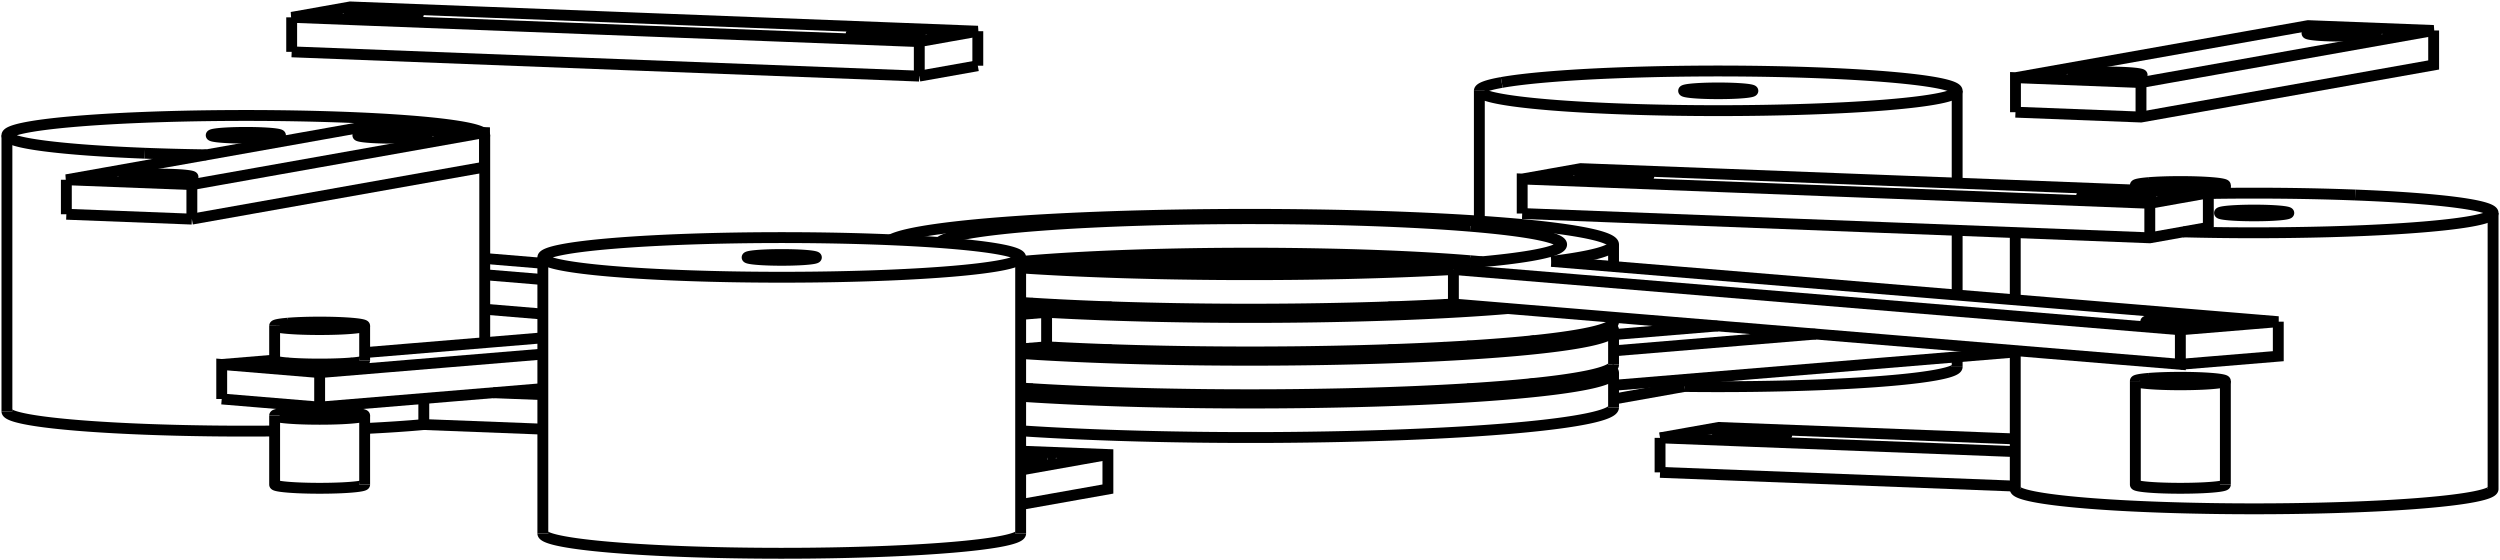 <svg version="1.1" xmlns="http://www.w3.org/2000/svg" viewBox="-180.509 -40.093 361.018 80.897" fill="none" stroke="black" stroke-width="0.6%" vector-effect="non-scaling-stroke">
    <path d="M -179.509 19.305 A 34.5 2.862 180 0 0 -159.59 21.898 A 34.5 2.862 180 0 0 -140.85 22.146" />
    <path d="M -119.31 17.448 L -119.31 21.214 L -102.119 21.879" />
    <path d="M -127.85 21.787 A 34.5 2.862 180 0 0 -119.31 21.214" />
    <path d="M -159.59 -17.964 A 34.5 2.862 0 0 1 -179.509 -20.557 A 34.5 2.862 0 0 1 -110.86 -20.965" />
    <path d="M -110.54 -20.679 A 34.5 2.862 0 0 1 -110.509 -20.557 A 34.5 2.862 0 0 1 -110.54 -20.436" />
    <path d="M -150.695 -17.735 A 34.5 2.862 0 0 1 -159.59 -17.964" />
    <path d="M -109.306 16.618 L -102.119 16.896" />
    <path d="M -147.122 -20.182 A 5 0.415 0 0 1 -150.009 -20.557 A 5 0.415 0 1 1 -140.009 -20.557 A 5 0.415 0 0 1 -147.122 -20.182 Z" />
    <path d="M -47.758 -29.101 L -47.758 -34.083 L -39.306 -35.587 L -129.937 -39.093 L -138.389 -37.589 L -47.758 -34.083" />
    <path d="M -39.306 -30.604 L -39.306 -35.587" />
    <path d="M -47.758 -29.101 L -39.306 -30.604" />
    <path d="M -138.389 -32.606 L -138.389 -37.589" />
    <path d="M -138.389 -32.606 L -47.758 -29.101" />
    <path d="M -54.708 -34.81 A 5 0.415 0 0 1 -57.595 -35.186 A 5 0.415 0 1 1 -47.595 -35.186 A 5 0.415 0 0 1 -54.708 -34.81 Z" />
    <path d="M -127.213 -37.614 A 5 0.415 0 0 1 -130.1 -37.99 A 5 0.415 0 1 1 -120.1 -37.99 A 5 0.415 0 0 1 -127.213 -37.614 Z" />
    <path d="M -102.119 36.943 A 34.5 2.862 180 0 0 -36.351 38.152 A 34.5 2.862 180 0 0 -33.119 36.943" />
    <path d="M -36.351 -1.71 A 34.5 2.862 0 0 1 -102.119 -2.92 A 34.5 2.862 0 1 1 -33.119 -2.92 A 34.5 2.862 0 0 1 -36.351 -1.71 Z" />
    <path d="M -33.119 32.768 L -20.52 30.527 L -20.52 25.544 L -33.119 25.057" />
    <path d="M -33.119 27.785 L -20.52 25.544" />
    <path d="M -29.278 26.121 A 5 0.415 0 0 1 -33.119 26.356" />
    <path d="M -33.119 25.535 A 5 0.415 0 0 1 -28.809 25.945 A 5 0.415 0 0 1 -29.278 26.121" />
    <path d="M -63.087 -2.744 A 5 0.415 0 0 1 -72.619 -2.92 A 5 0.415 0 1 1 -62.619 -2.92 A 5 0.415 0 0 1 -63.087 -2.744 Z" />
    <path d="M -110.54 -15.969 L -110.54 -20.952 L -128.666 -21.653 L -170.928 -14.135 L -152.802 -13.434 L -110.54 -20.952" />
    <path d="M -152.802 -8.451 L -152.802 -13.434" />
    <path d="M -152.802 -8.451 L -110.54 -15.969" />
    <path d="M -170.928 -9.153 L -170.928 -14.135" />
    <path d="M -170.928 -9.153 L -152.802 -8.451" />
    <path d="M -119.298 -20.376 A 5 0.415 0 0 1 -128.83 -20.551 A 5 0.415 0 1 1 -118.83 -20.551 A 5 0.415 0 0 1 -119.298 -20.376 Z" />
    <path d="M -153.107 -14.361 A 5 0.415 0 0 1 -162.639 -14.537 A 5 0.415 0 1 1 -152.639 -14.537 A 5 0.415 0 0 1 -153.107 -14.361 Z" />
    <path d="M 110.509 30.523 A 34.5 2.862 180 0 0 179.509 30.523" />
    <path d="M 159.59 -11.933 A 34.5 2.862 360 0 1 179.509 -9.339 A 34.5 2.862 360 0 1 134.742 -6.607" />
    <path d="M 138.389 -12.148 A 34.5 2.862 360 0 1 159.59 -11.933" />
    <path d="M 59.215 28.12 L 110.509 30.104" />
    <path d="M 59.215 23.137 L 110.509 25.121" />
    <path d="M 59.215 28.12 L 59.215 23.137" />
    <path d="M 110.509 23.29 L 67.668 21.633 L 59.215 23.137" />
    <path d="M 74.618 22.36 A 5 0.415 360 0 1 77.505 22.736 A 5 0.415 360 0 1 67.505 22.736 A 5 0.415 360 0 1 74.618 22.36 Z" />
    <path d="M 147.122 -9.715 A 5 0.415 360 0 1 150.009 -9.339 A 5 0.415 360 0 1 140.009 -9.339 A 5 0.415 360 0 1 147.122 -9.715 Z" />
    <path d="M 39.306 -9.258 L 39.306 -14.241 L 129.937 -10.735 L 138.389 -12.239 L 47.758 -15.744 L 39.306 -14.241" />
    <path d="M 138.389 -7.256 L 138.389 -12.239" />
    <path d="M 129.937 -5.752 L 129.937 -10.735" />
    <path d="M 39.306 -9.258 L 129.937 -5.752 L 138.389 -7.256" />
    <path d="M 54.708 -15.018 A 5 0.415 360 0 1 57.595 -14.642 A 5 0.415 360 0 1 47.595 -14.642 A 5 0.415 360 0 1 54.708 -15.018 Z" />
    <path d="M 127.213 -12.213 A 5 0.415 360 0 1 130.1 -11.837 A 5 0.415 360 0 1 120.1 -11.837 A 5 0.415 360 0 1 127.213 -12.213 Z" />
    <path d="M 62.728 15.718 A 34.5 2.862 180 0 0 102.119 12.885" />
    <path d="M 62.728 14.705 L 62.728 15.718" />
    <path d="M 36.351 -28.187 A 34.5 2.862 0 0 1 102.119 -26.977 L 102.119 -13.642" />
    <path d="M 102.119 -26.977 A 34.5 2.862 0 1 1 33.119 -26.977 L 33.119 -8.163" />
    <path d="M 33.119 -26.977 A 34.5 2.862 0 0 1 36.351 -28.187" />
    <path d="M 52.5 17.537 L 62.728 15.718" />
    <path d="M 20.52 17.075 L 20.52 16.565" />
    <path d="M 63.087 -27.152 A 5 0.415 0 0 1 72.619 -26.977 A 5 0.415 0 1 1 62.619 -26.977 A 5 0.415 0 0 1 63.087 -27.152 Z" />
    <path d="M 110.54 -23.893 L 110.54 -28.875 L 128.666 -28.174 L 170.928 -35.692 L 152.802 -36.393 L 110.54 -28.875" />
    <path d="M 128.666 -23.192 L 128.666 -28.174" />
    <path d="M 110.54 -23.893 L 128.666 -23.192 L 170.928 -30.71 L 170.928 -35.692" />
    <path d="M 119.298 -29.452 A 5 0.415 0 0 1 128.83 -29.277 A 5 0.415 0 1 1 118.83 -29.277 A 5 0.415 0 0 1 119.298 -29.452 Z" />
    <path d="M 153.107 -35.466 A 5 0.415 0 0 1 162.639 -35.291 A 5 0.415 0 1 1 152.639 -35.291 A 5 0.415 0 0 1 153.107 -35.466 Z" />
    <path d="M -33.119 22.114 A 52.5 4.355 180 0 0 52.5 18.735" />
    <path d="M 52.003 13.155 A 52.5 4.355 360 0 1 52.5 13.752 L 52.5 18.735" />
    <path d="M 52.5 13.752 A 52.5 4.355 360 0 1 -33.119 17.132" />
    <path d="M -31.298 10.256 A 52.5 4.355 360 0 1 -27.936 10.065" />
    <path d="M 27.936 10.065 A 52.5 4.355 360 0 1 29.372 10.143" />
    <path d="M 52.5 15.553 L 110.509 10.741" />
    <path d="M -31.82 16.096 A 45 3.733 180 0 0 -33.119 16.208" />
    <path d="M 33.511 16.244 A 45 3.733 180 0 0 31.298 16.053" />
    <path d="M -31.298 16.053 A 45 3.733 180 0 0 -31.82 16.096" />
    <path d="M 52.5 10.571 L 81.693 8.149" />
    <path d="M 67.551 6.976 L 52.5 8.224" />
    <path d="M 31.957 9.928 L 29.372 10.143" />
    <path d="M -25.259 10.663 A 45 3.733 360 0 1 -19.947 10.406" />
    <path d="M 19.947 10.406 A 45 3.733 360 0 1 25.259 10.663" />
    <path d="M 41.176 15.258 A 45 3.733 360 0 1 -33.119 16.28" />
    <path d="M -33.119 15.936 A 52.5 4.355 180 0 0 52.5 12.557" />
    <path d="M -29.372 3.964 A 52.5 4.355 0 0 1 -27.936 3.887" />
    <path d="M 27.936 3.887 A 52.5 4.355 0 0 1 31.298 4.077" />
    <path d="M 52.003 6.976 A 52.5 4.355 0 0 1 52.5 7.574 L 52.5 12.557" />
    <path d="M 52.5 7.574 A 52.5 4.355 0 0 1 -33.119 10.953" />
    <path d="M -110.509 4.563 L -102.119 5.259" />
    <path d="M 33.511 10.065 A 45 3.733 180 0 0 31.298 9.874" />
    <path d="M -29.372 3.964 L -31.957 3.75" />
    <path d="M -102.119 -2.07 L -110.509 -2.766" />
    <path d="M -110.509 -0.42 L -102.119 0.276" />
    <path d="M -31.82 10.213 A 45 3.733 360 0 1 -31.957 10.202" />
    <path d="M -25.259 4.484 A 45 3.733 360 0 1 -19.947 4.228" />
    <path d="M 19.947 4.228 A 45 3.733 360 0 1 25.259 4.484" />
    <path d="M 41.176 9.08 A 45 3.733 360 0 1 -31.82 10.213" />
    <path d="M -29.372 9.988 A 52.5 4.355 180 0 0 52.5 6.378" />
    <path d="M -31.298 -2.101 A 52.5 4.355 0 0 1 31.298 -2.101" />
    <path d="M 37.26 4.463 A 52.5 4.355 0 0 1 -29.372 5.005 L -29.372 9.988" />
    <path d="M -134.35 18.696 L -102.119 16.022" />
    <path d="M -33.119 10.298 L -29.372 9.988" />
    <path d="M -148.492 17.523 L -134.35 18.696 L -134.35 13.713 L -102.119 11.039" />
    <path d="M -31.298 3.696 A 45 3.733 180 0 0 -33.119 3.851" />
    <path d="M -148.492 17.523 L -148.492 12.54 L -134.35 13.713" />
    <path d="M -102.119 8.693 L -127.85 10.827" />
    <path d="M -140.85 11.906 L -148.492 12.54" />
    <path d="M -33.119 5.316 L -29.372 5.005" />
    <path d="M 31.82 4.035 A 45 3.733 360 0 1 -33.119 3.922" />
    <path d="M -25.259 -1.694 A 45 3.733 360 0 1 25.259 -1.694" />
    <path d="M 31.957 4.023 A 45 3.733 360 0 1 31.82 4.035" />
    <path d="M -130.815 12.833 A 5 0.415 180 0 0 -129.35 12.54 A 5 0.415 180 0 0 -129.968 12.34" />
    <path d="M -138.732 12.34 A 5 0.415 180 0 0 -139.35 12.54 A 5 0.415 180 0 0 -130.815 12.833" />
    <path d="M -33.119 3.578 A 52.5 4.355 180 0 0 29.372 3.809 L 134.35 12.517 L 134.35 7.534 L 148.492 6.361 L 43.515 -2.347" />
    <path d="M 29.372 -1.174 L 29.372 3.809" />
    <path d="M 29.372 -1.174 A 52.5 4.355 0 0 1 -33.119 -1.404" />
    <path d="M -51.853 -5.465 A 52.5 4.355 0 0 1 52.5 -4.783 L 52.5 -1.602" />
    <path d="M 52.5 -4.783 A 52.5 4.355 0 0 1 43.515 -2.347" />
    <path d="M 134.35 12.517 L 148.492 11.344 L 148.492 6.361" />
    <path d="M 31.82 -2.44 A 45 3.733 180 0 0 -33.119 -2.328" />
    <path d="M 33.511 -2.292 A 45 3.733 180 0 0 31.82 -2.44" />
    <path d="M 29.372 -1.174 L 134.35 7.534" />
    <path d="M 31.82 -7.423 A 45 3.733 0 0 1 45 -4.783 A 45 3.733 0 0 1 -33.119 -2.256" />
    <path d="M -44.866 -5.071 A 45 3.733 0 0 1 31.82 -7.423" />
    <path d="M 137.886 6.068 A 5 0.415 180 0 0 129.35 6.361 A 5 0.415 180 0 0 139.35 6.361 A 5 0.415 180 0 0 137.886 6.068 Z" />
    <path d="M 129.754 14.55 A 6.5 0.539 360 0 1 140.85 14.932 L 140.85 29.88" />
    <path d="M 140.85 14.932 A 6.5 0.539 360 0 1 127.85 14.932 L 127.85 29.88 A 6.5 0.539 180 0 0 140.85 29.88" />
    <path d="M 127.85 14.932 A 6.5 0.539 360 0 1 129.754 14.55" />
    <path d="M 137.886 15.225 A 5 0.415 180 0 0 139.35 14.932 A 5 0.415 180 0 0 129.35 14.932 A 5 0.415 180 0 0 137.886 15.225 Z" />
    <path d="M 129.754 -13.718 A 6.5 0.539 360 0 1 140.85 -13.337 L 140.85 -12.18" />
    <path d="M 140.85 -13.337 A 6.5 0.539 360 0 1 127.85 -13.337 L 127.85 -12.646" />
    <path d="M 127.85 -13.337 A 6.5 0.539 360 0 1 129.754 -13.718" />
    <path d="M 137.886 -13.044 A 5 0.415 180 0 0 139.35 -13.337 A 5 0.415 180 0 0 129.35 -13.337 A 5 0.415 180 0 0 137.886 -13.044 Z" />
    <path d="M -138.946 19.533 A 6.5 0.539 360 0 1 -127.85 19.914 L -127.85 29.88" />
    <path d="M -127.85 19.914 A 6.5 0.539 360 0 1 -140.85 19.914 L -140.85 29.88 A 6.5 0.539 180 0 0 -127.85 29.88" />
    <path d="M -140.85 19.914 A 6.5 0.539 360 0 1 -138.946 19.533" />
    <path d="M -130.815 20.208 A 5 0.415 180 0 0 -129.35 19.914 A 5 0.415 180 0 0 -139.35 19.914 A 5 0.415 180 0 0 -130.815 20.208 Z" />
    <path d="M -138.946 6.578 A 6.5 0.539 360 0 1 -127.85 6.959 L -127.85 11.942" />
    <path d="M -127.85 6.959 A 6.5 0.539 360 0 1 -140.85 6.959 L -140.85 11.942 A 6.5 0.539 180 0 0 -127.85 11.942" />
    <path d="M -140.85 6.959 A 6.5 0.539 360 0 1 -138.946 6.578" />
    <path d="M -130.815 7.252 A 5 0.415 180 0 0 -129.35 6.959 A 5 0.415 180 0 0 -139.35 6.959 A 5 0.415 180 0 0 -130.815 7.252 Z" />
    <path d="M -179.509 -20.557 L -179.509 19.305" />
    <path d="M -110.509 -20.557 L -110.509 9.389" />
    <path d="M -102.119 -2.92 L -102.119 36.943" />
    <path d="M -33.119 -2.92 L -33.119 36.943" />
    <path d="M 110.509 -6.504 L 110.509 3.21" />
    <path d="M 110.509 10.539 L 110.509 30.523" />
    <path d="M 179.509 -9.339 L 179.509 30.523" />
    <path d="M 33.119 -2.328 L 33.119 -2.256" />
    <path d="M 102.119 -6.828 L 102.119 2.514" />
    <path d="M 102.119 11.437 L 102.119 12.885" />
    <path d="M 52.5 5.727 L 52.5 6.378" />
</svg>